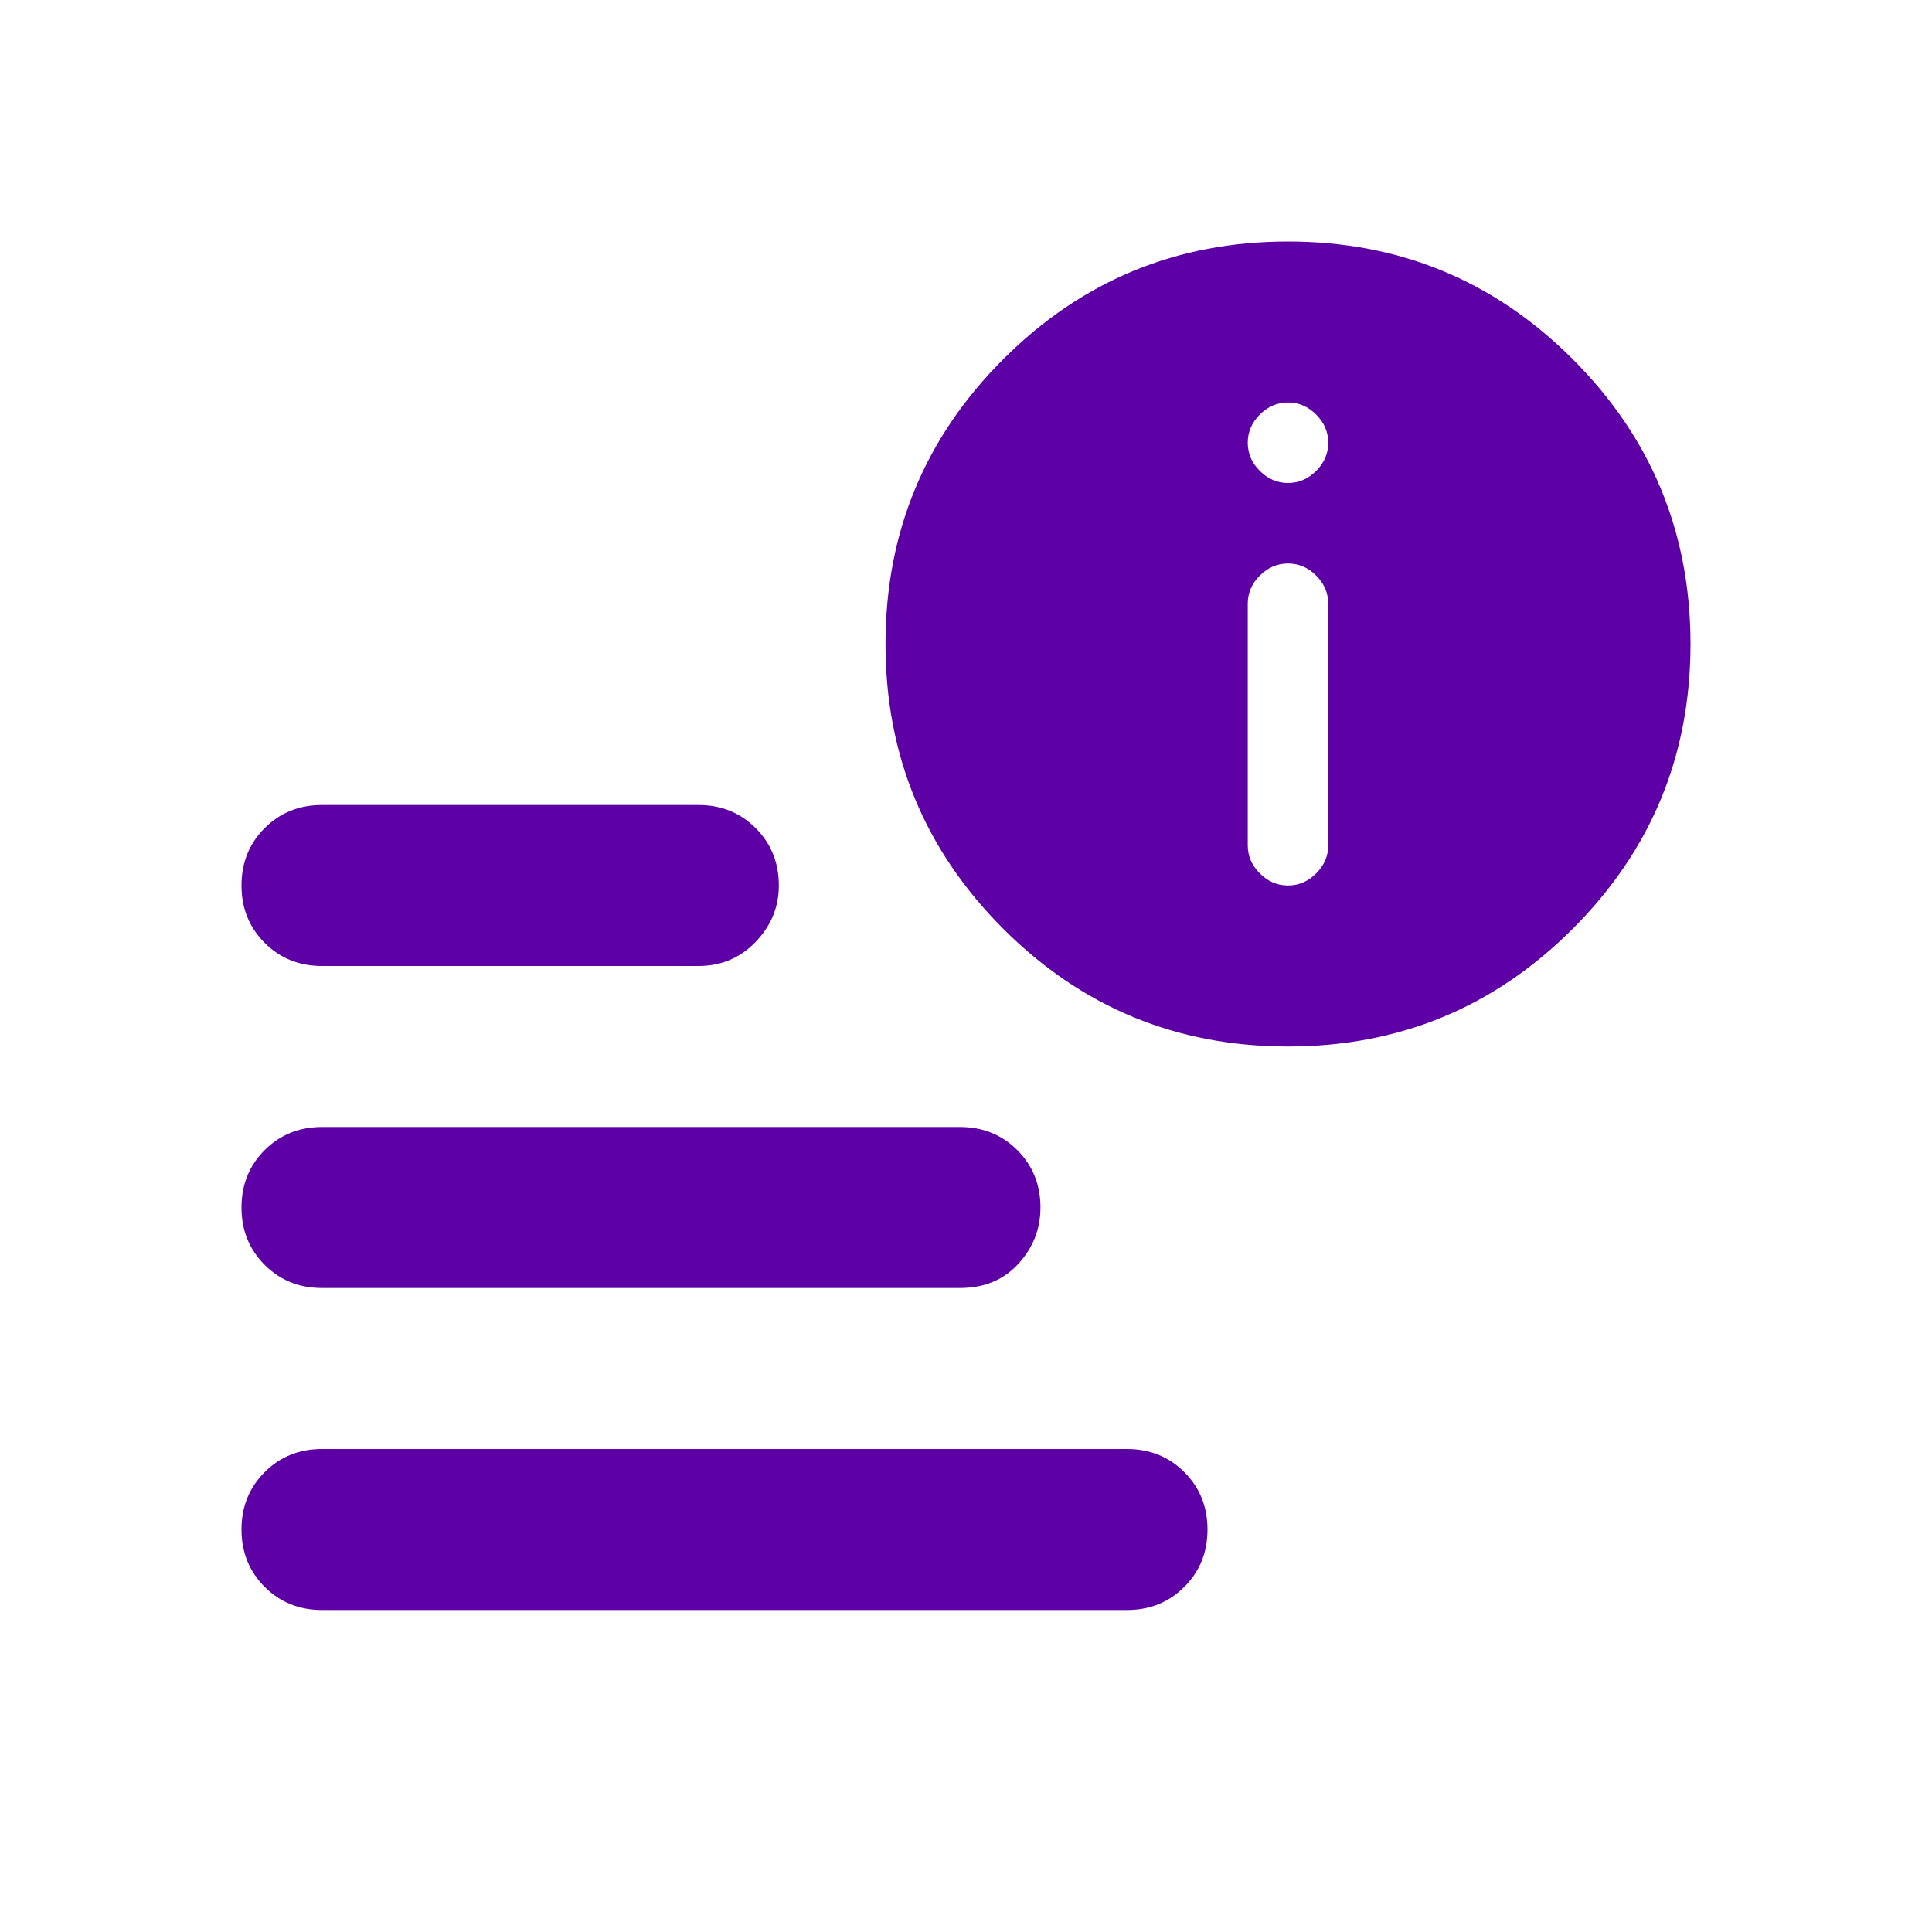 <svg xmlns="http://www.w3.org/2000/svg" height="24px" viewBox="0 -960 960 960" width="24px" fill="#5D00A5"><path d="M160-160q-17 0-28.5-11.5T120-200q0-17 11.5-28.5T160-240h400q17 0 28.5 11.5T600-200q0 17-11.5 28.5T560-160H160Zm480-280q-83 0-141.5-58.5T440-640q0-83 58.5-141.5T640-840q83 0 141.5 58.5T840-640q0 83-58.5 141.5T640-440Zm-480-40q-17 0-28.5-11.5T120-520q0-17 11.5-28.5T160-560h187q17 0 28.5 11.5T387-520q0 16-11.5 28T347-480H160Zm0 160q-17 0-28.5-11.5T120-360q0-17 11.5-28.5T160-400h317q17 0 28.5 11.5T517-360q0 16-11 28t-29 12H160Zm480-200q8 0 14-6t6-14v-120q0-8-6-14t-14-6q-8 0-14 6t-6 14v120q0 8 6 14t14 6Zm0-200q8 0 14-6t6-14q0-8-6-14t-14-6q-8 0-14 6t-6 14q0 8 6 14t14 6Z"/></svg>